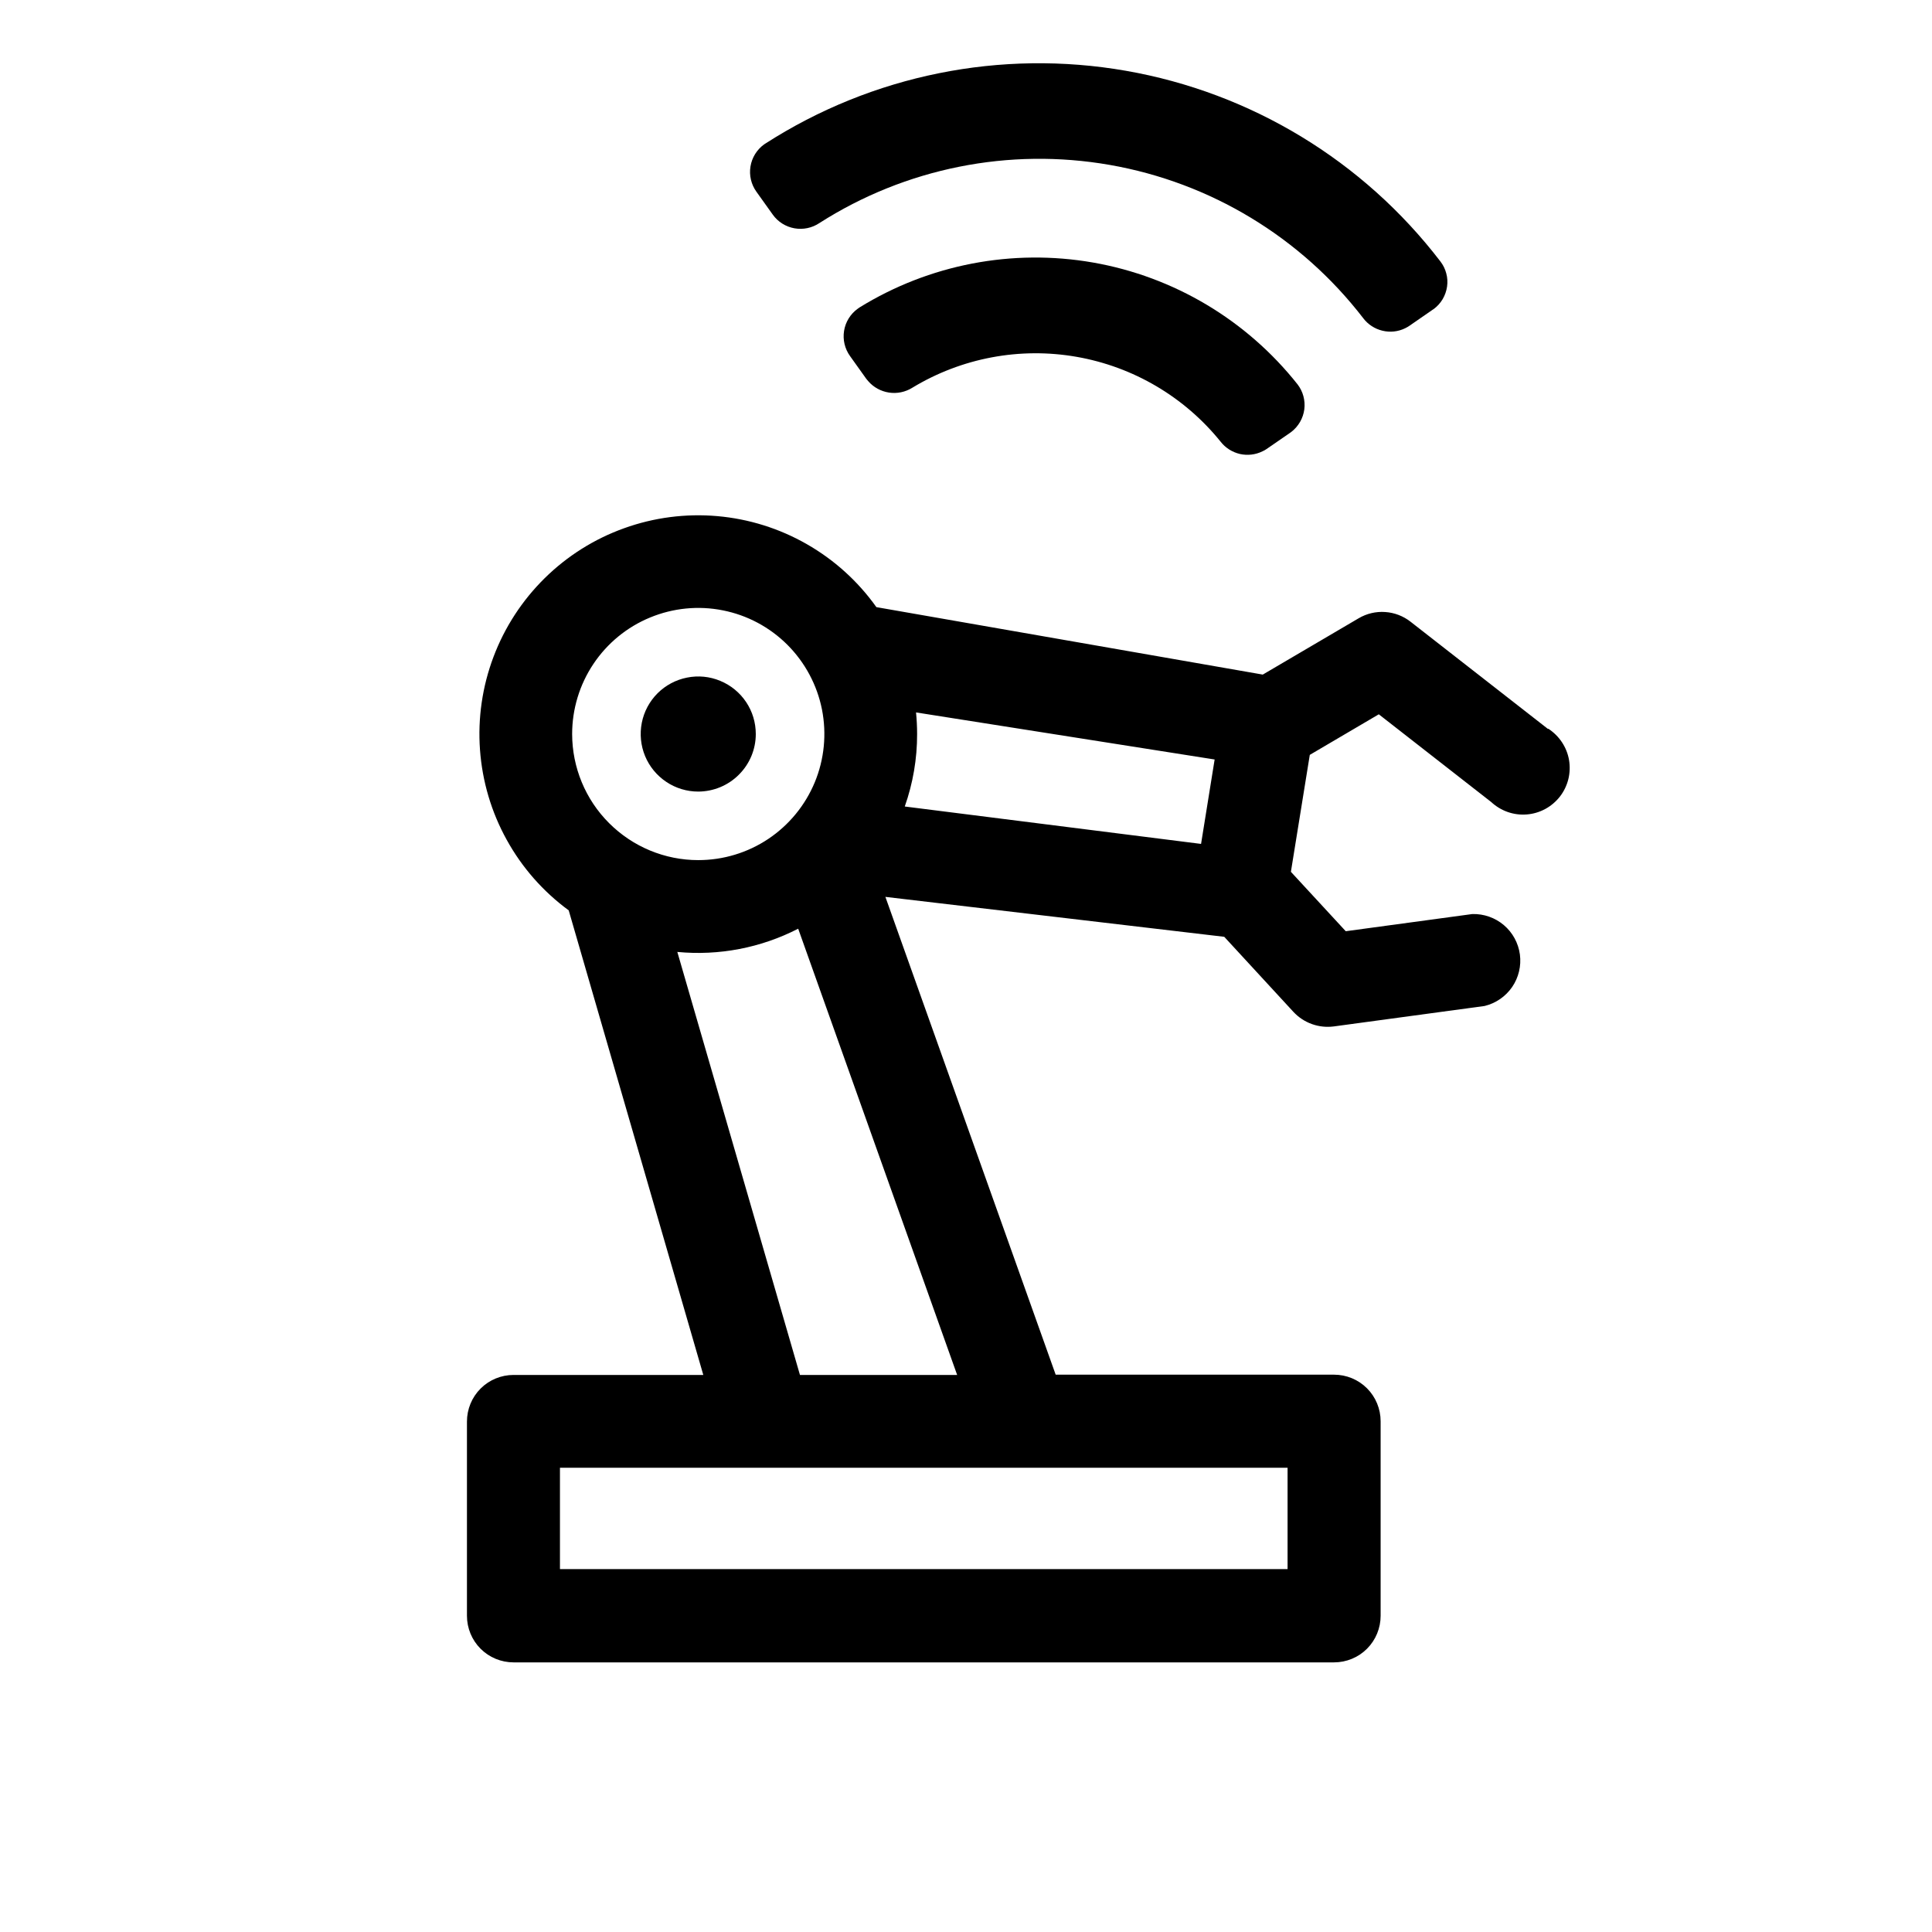 <svg width="36" height="36" viewBox="0 0 36 36" fill="none" xmlns="http://www.w3.org/2000/svg">
<path d="M28.843 13.582L26.285 11.586C26.149 11.479 25.983 11.415 25.81 11.404C25.637 11.392 25.465 11.433 25.316 11.521L23.53 12.57L16.33 11.313C15.988 10.832 15.546 10.432 15.033 10.139C14.521 9.846 13.951 9.668 13.364 9.617C12.776 9.566 12.184 9.643 11.629 9.843C11.074 10.042 10.569 10.36 10.149 10.774C9.728 11.189 9.403 11.689 9.195 12.241C8.987 12.793 8.901 13.384 8.944 13.972C8.987 14.561 9.156 15.133 9.442 15.649C9.727 16.166 10.121 16.614 10.597 16.963L13.105 25.62H9.57C9.339 25.62 9.118 25.711 8.955 25.874C8.792 26.037 8.701 26.258 8.701 26.489V30.107C8.701 30.338 8.792 30.559 8.955 30.722C9.118 30.885 9.339 30.976 9.57 30.976H24.857C25.088 30.976 25.309 30.885 25.472 30.722C25.635 30.559 25.726 30.338 25.726 30.107V26.484C25.726 26.253 25.635 26.032 25.472 25.869C25.309 25.706 25.088 25.615 24.857 25.615H19.671L16.498 16.712L22.812 17.456L24.101 18.855C24.196 18.957 24.314 19.035 24.445 19.082C24.576 19.129 24.716 19.144 24.854 19.126L27.664 18.745C27.873 18.694 28.055 18.568 28.177 18.391C28.298 18.214 28.349 17.998 28.321 17.785C28.292 17.572 28.186 17.377 28.022 17.238C27.858 17.099 27.649 17.026 27.434 17.032L25.076 17.352L24.054 16.245L24.406 14.066L25.692 13.31L27.787 14.945C27.875 15.027 27.98 15.09 28.093 15.13C28.207 15.17 28.328 15.186 28.449 15.176C28.569 15.167 28.686 15.132 28.792 15.075C28.898 15.018 28.991 14.939 29.066 14.844C29.14 14.749 29.193 14.639 29.223 14.522C29.252 14.405 29.257 14.283 29.237 14.164C29.217 14.046 29.172 13.932 29.105 13.831C29.039 13.731 28.952 13.645 28.851 13.579L28.843 13.582ZM10.661 13.678C10.661 13.213 10.799 12.758 11.057 12.372C11.315 11.986 11.682 11.684 12.112 11.507C12.541 11.329 13.014 11.282 13.469 11.373C13.925 11.463 14.344 11.687 14.673 12.016C15.001 12.345 15.225 12.763 15.316 13.219C15.406 13.675 15.36 14.148 15.182 14.577C15.004 15.006 14.703 15.373 14.316 15.632C13.93 15.89 13.476 16.027 13.011 16.027C12.388 16.027 11.791 15.779 11.35 15.338C10.909 14.898 10.662 14.301 10.661 13.678ZM23.992 27.349V29.238H10.434V27.349H23.992ZM17.835 25.62H14.906L12.621 17.738C13.398 17.812 14.179 17.662 14.873 17.305L17.835 25.62ZM22.38 15.725L16.859 15.028C17.012 14.594 17.09 14.138 17.089 13.678C17.089 13.543 17.082 13.409 17.069 13.275L22.633 14.152L22.38 15.725Z" fill="black"/>
<path d="M14.083 13.678C14.083 13.465 14.021 13.258 13.903 13.082C13.785 12.905 13.617 12.768 13.421 12.687C13.225 12.605 13.01 12.584 12.802 12.626C12.594 12.667 12.402 12.769 12.252 12.919C12.102 13.069 12 13.26 11.959 13.468C11.918 13.676 11.939 13.892 12.02 14.088C12.101 14.284 12.239 14.451 12.415 14.569C12.591 14.687 12.799 14.75 13.011 14.75C13.295 14.749 13.568 14.636 13.768 14.435C13.97 14.234 14.083 13.962 14.083 13.678Z" fill="black"/>
<path d="M14.4 4C14.496 4.134 14.641 4.225 14.803 4.254C14.965 4.283 15.132 4.248 15.269 4.156C16.873 3.131 18.804 2.745 20.679 3.073C22.555 3.401 24.239 4.419 25.401 5.928C25.489 6.045 25.616 6.128 25.759 6.162C25.902 6.197 26.052 6.181 26.184 6.116C26.212 6.102 26.239 6.087 26.265 6.069L26.697 5.77L26.716 5.758C26.783 5.708 26.839 5.646 26.882 5.574C26.924 5.502 26.952 5.423 26.964 5.34C26.976 5.258 26.971 5.174 26.949 5.094C26.928 5.013 26.891 4.938 26.84 4.872C25.402 2.994 23.31 1.726 20.98 1.319C18.65 0.912 16.252 1.396 14.262 2.675L14.239 2.69C14.103 2.788 14.011 2.936 13.984 3.102C13.957 3.267 13.997 3.437 14.095 3.573L14.4 4Z" fill="black"/>
<path d="M16.014 5.73L15.982 5.753C15.846 5.851 15.754 6 15.728 6.165C15.701 6.331 15.742 6.501 15.84 6.636L16.142 7.059C16.153 7.073 16.165 7.088 16.178 7.102C16.277 7.217 16.415 7.292 16.565 7.315C16.715 7.338 16.869 7.306 16.998 7.226C17.916 6.669 19.004 6.464 20.061 6.649C21.118 6.834 22.072 7.396 22.746 8.232C22.835 8.346 22.962 8.426 23.103 8.459C23.245 8.491 23.394 8.474 23.524 8.41C23.551 8.398 23.578 8.383 23.602 8.366L24.034 8.068L24.063 8.047C24.195 7.945 24.282 7.794 24.304 7.628C24.325 7.462 24.28 7.294 24.178 7.162C23.229 5.964 21.874 5.156 20.368 4.892C18.863 4.629 17.314 4.927 16.014 5.73Z" fill="black"/>
</svg>
